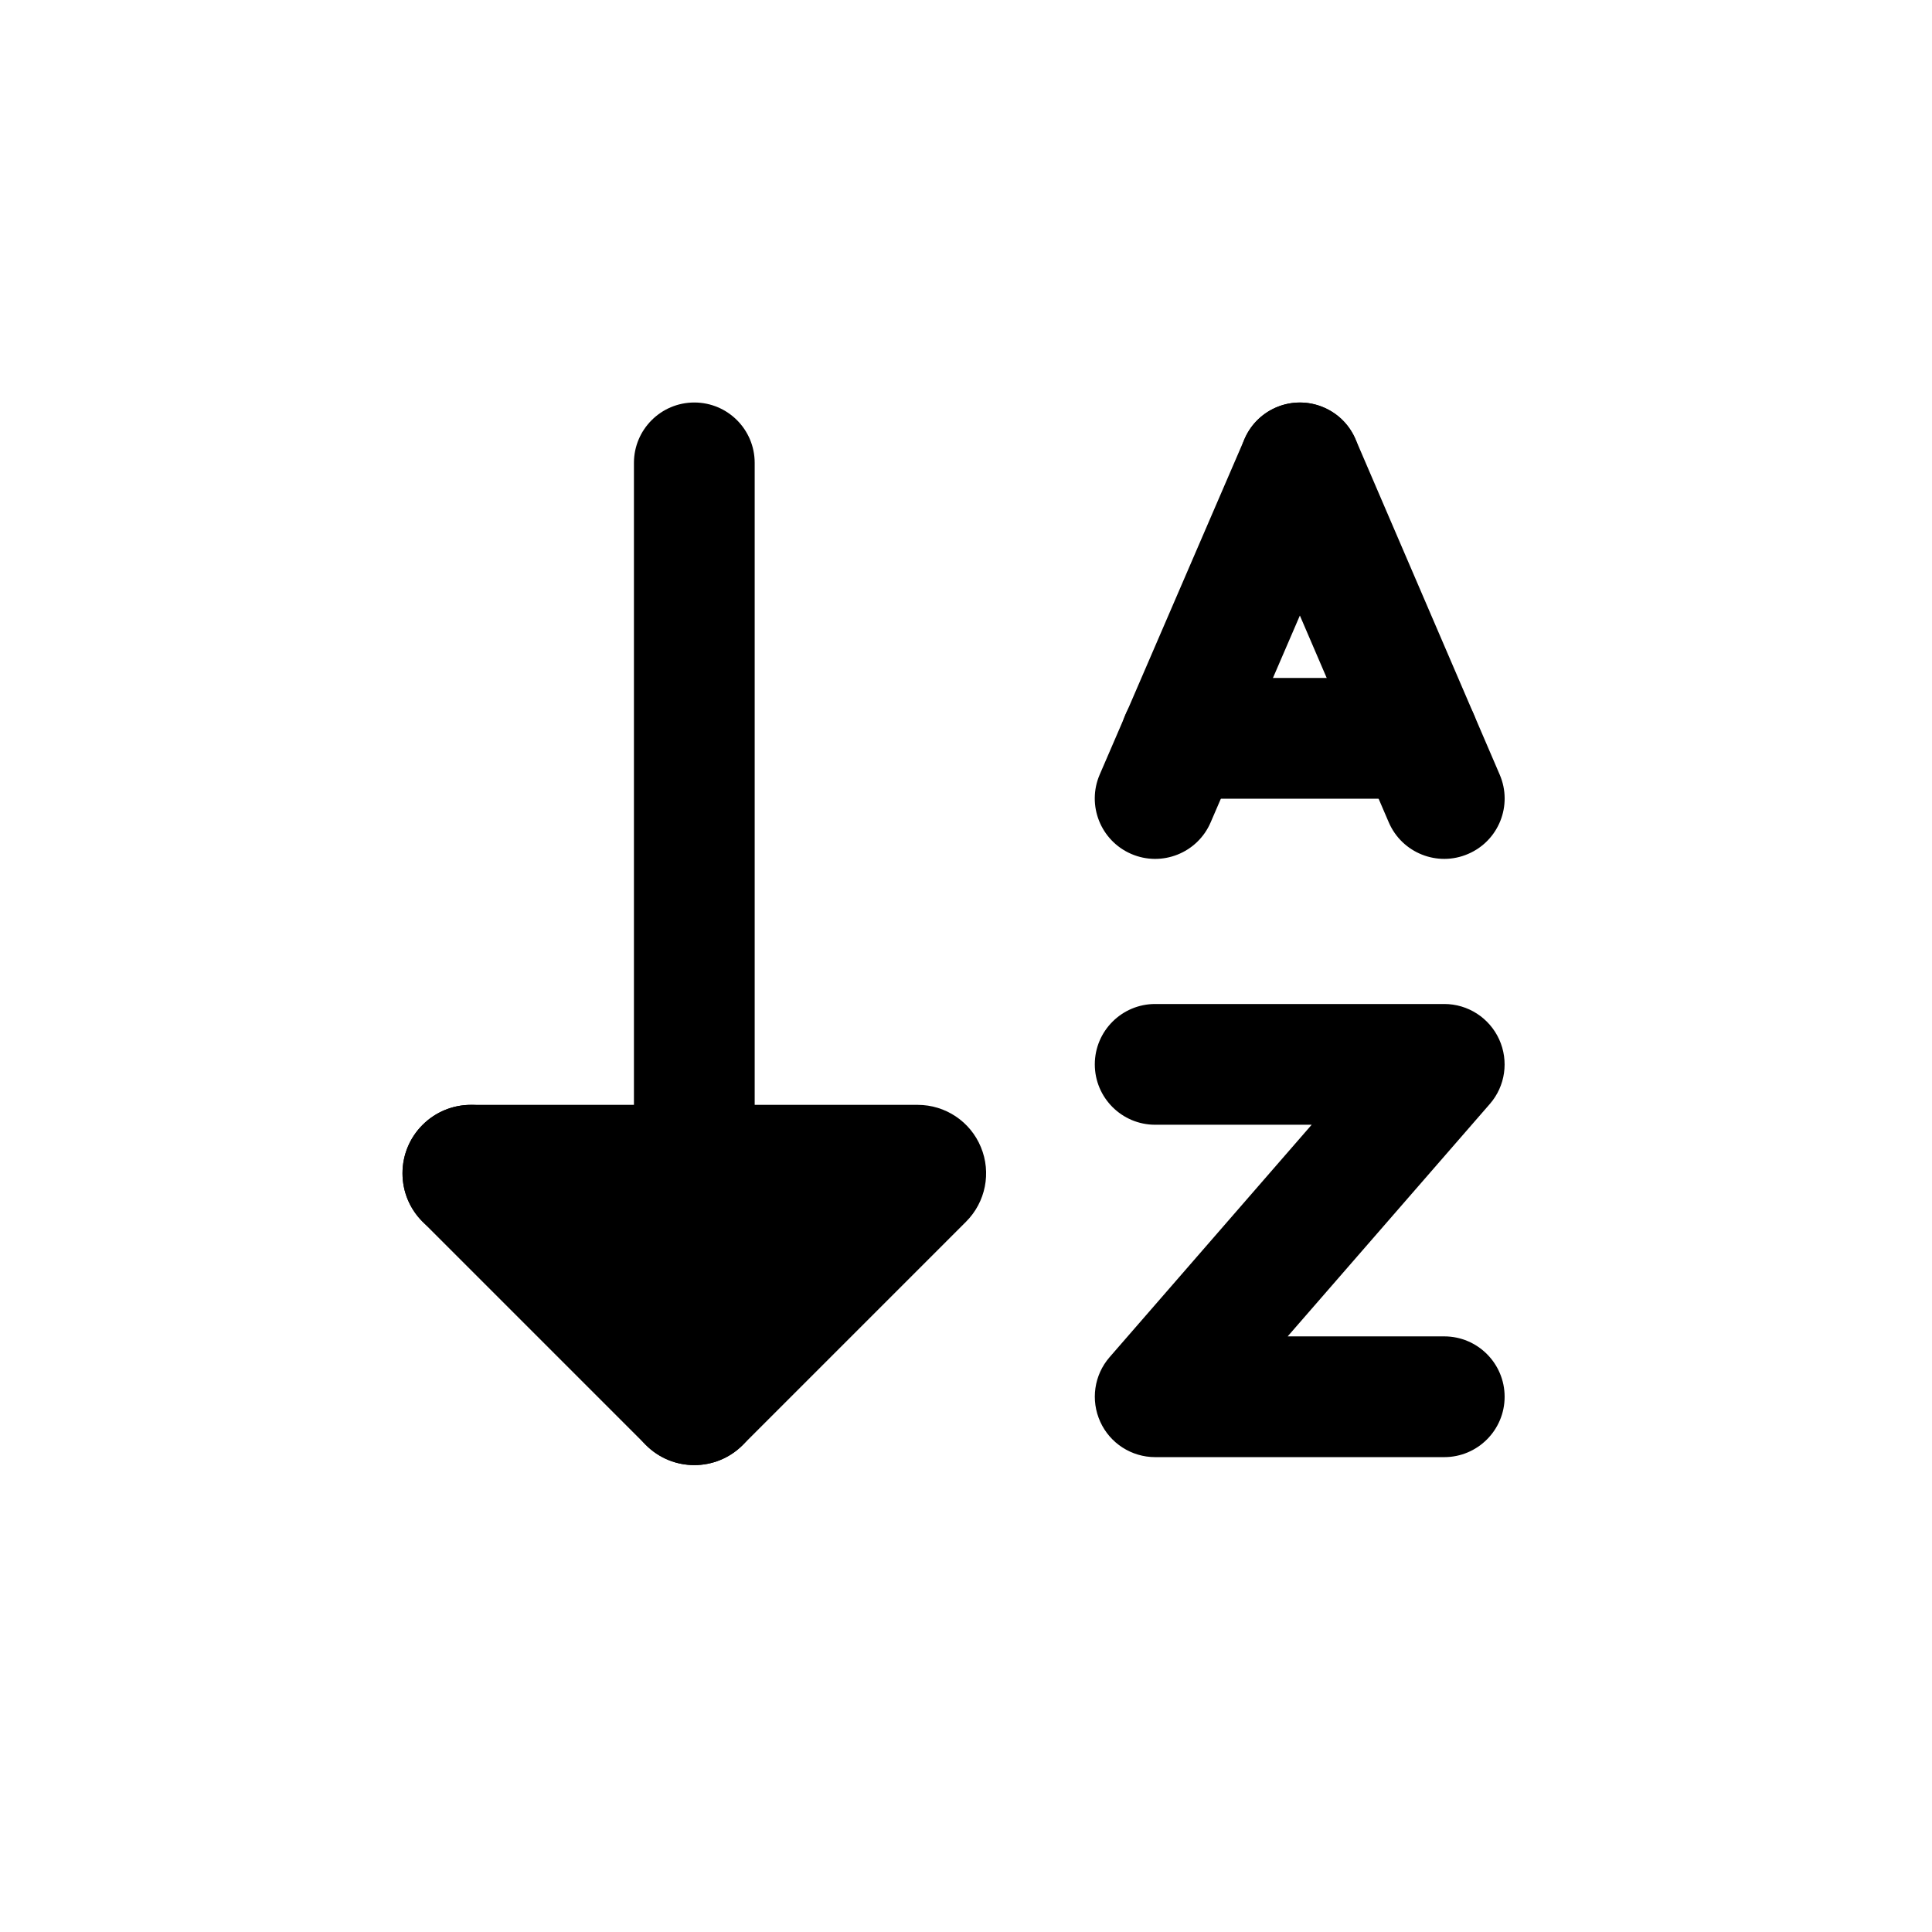 <svg width="24" height="24" viewBox="0 0 24 24" fill="none" xmlns="http://www.w3.org/2000/svg">
<path d="M8.625 18.1C9.04 18.1 9.375 17.764 9.375 17.35V5.75C9.375 5.336 9.04 5 8.625 5C8.211 5 7.875 5.336 7.875 5.75V17.35C7.875 17.764 8.211 18.1 8.625 18.1Z" fill="black"/>
<path d="M5.249 13.974C4.917 14.306 4.917 14.844 5.249 15.176L8.024 17.951C8.356 18.283 8.894 18.283 9.226 17.951C9.558 17.619 9.558 17.081 9.226 16.749L6.451 13.974C6.119 13.642 5.581 13.642 5.249 13.974Z" fill="black"/>
<path d="M5 14.575C5 15.045 5.381 15.425 5.85 15.425H9.348L8.024 16.749C7.692 17.081 7.692 17.619 8.024 17.951C8.356 18.283 8.894 18.283 9.226 17.951L12.001 15.176C12.244 14.933 12.317 14.568 12.185 14.25C12.054 13.932 11.744 13.725 11.4 13.725H5.85C5.381 13.725 5 14.106 5 14.575Z" fill="black"/>
<path d="M13.92 9.172C13.92 9.587 14.256 9.922 14.67 9.922H17.619C18.034 9.922 18.369 9.587 18.369 9.172C18.369 8.758 18.034 8.422 17.619 8.422H14.67C14.256 8.422 13.92 8.758 13.92 9.172Z" fill="black"/>
<path d="M16.445 5.062C16.065 4.898 15.624 5.073 15.46 5.453L13.661 9.622C13.497 10.003 13.673 10.444 14.053 10.608C14.433 10.772 14.875 10.597 15.039 10.216L16.837 6.048C17.001 5.667 16.826 5.226 16.445 5.062Z" fill="black"/>
<path d="M15.853 5.061C15.472 5.225 15.296 5.666 15.46 6.047L17.252 10.216C17.416 10.596 17.857 10.772 18.237 10.608C18.618 10.445 18.794 10.004 18.63 9.623L16.838 5.454C16.674 5.074 16.233 4.898 15.853 5.061Z" fill="black"/>
<path d="M13.6 13.222C13.6 13.636 13.936 13.972 14.35 13.972H16.294L13.784 16.859C13.591 17.081 13.546 17.394 13.668 17.662C13.789 17.929 14.056 18.101 14.35 18.101H17.941C18.355 18.101 18.691 17.765 18.691 17.351C18.691 16.937 18.355 16.601 17.941 16.601H15.996L18.507 13.714C18.7 13.493 18.745 13.179 18.623 12.911C18.501 12.644 18.235 12.472 17.941 12.472H14.35C13.936 12.472 13.6 12.808 13.6 13.222Z" fill="black"/>
</svg>
